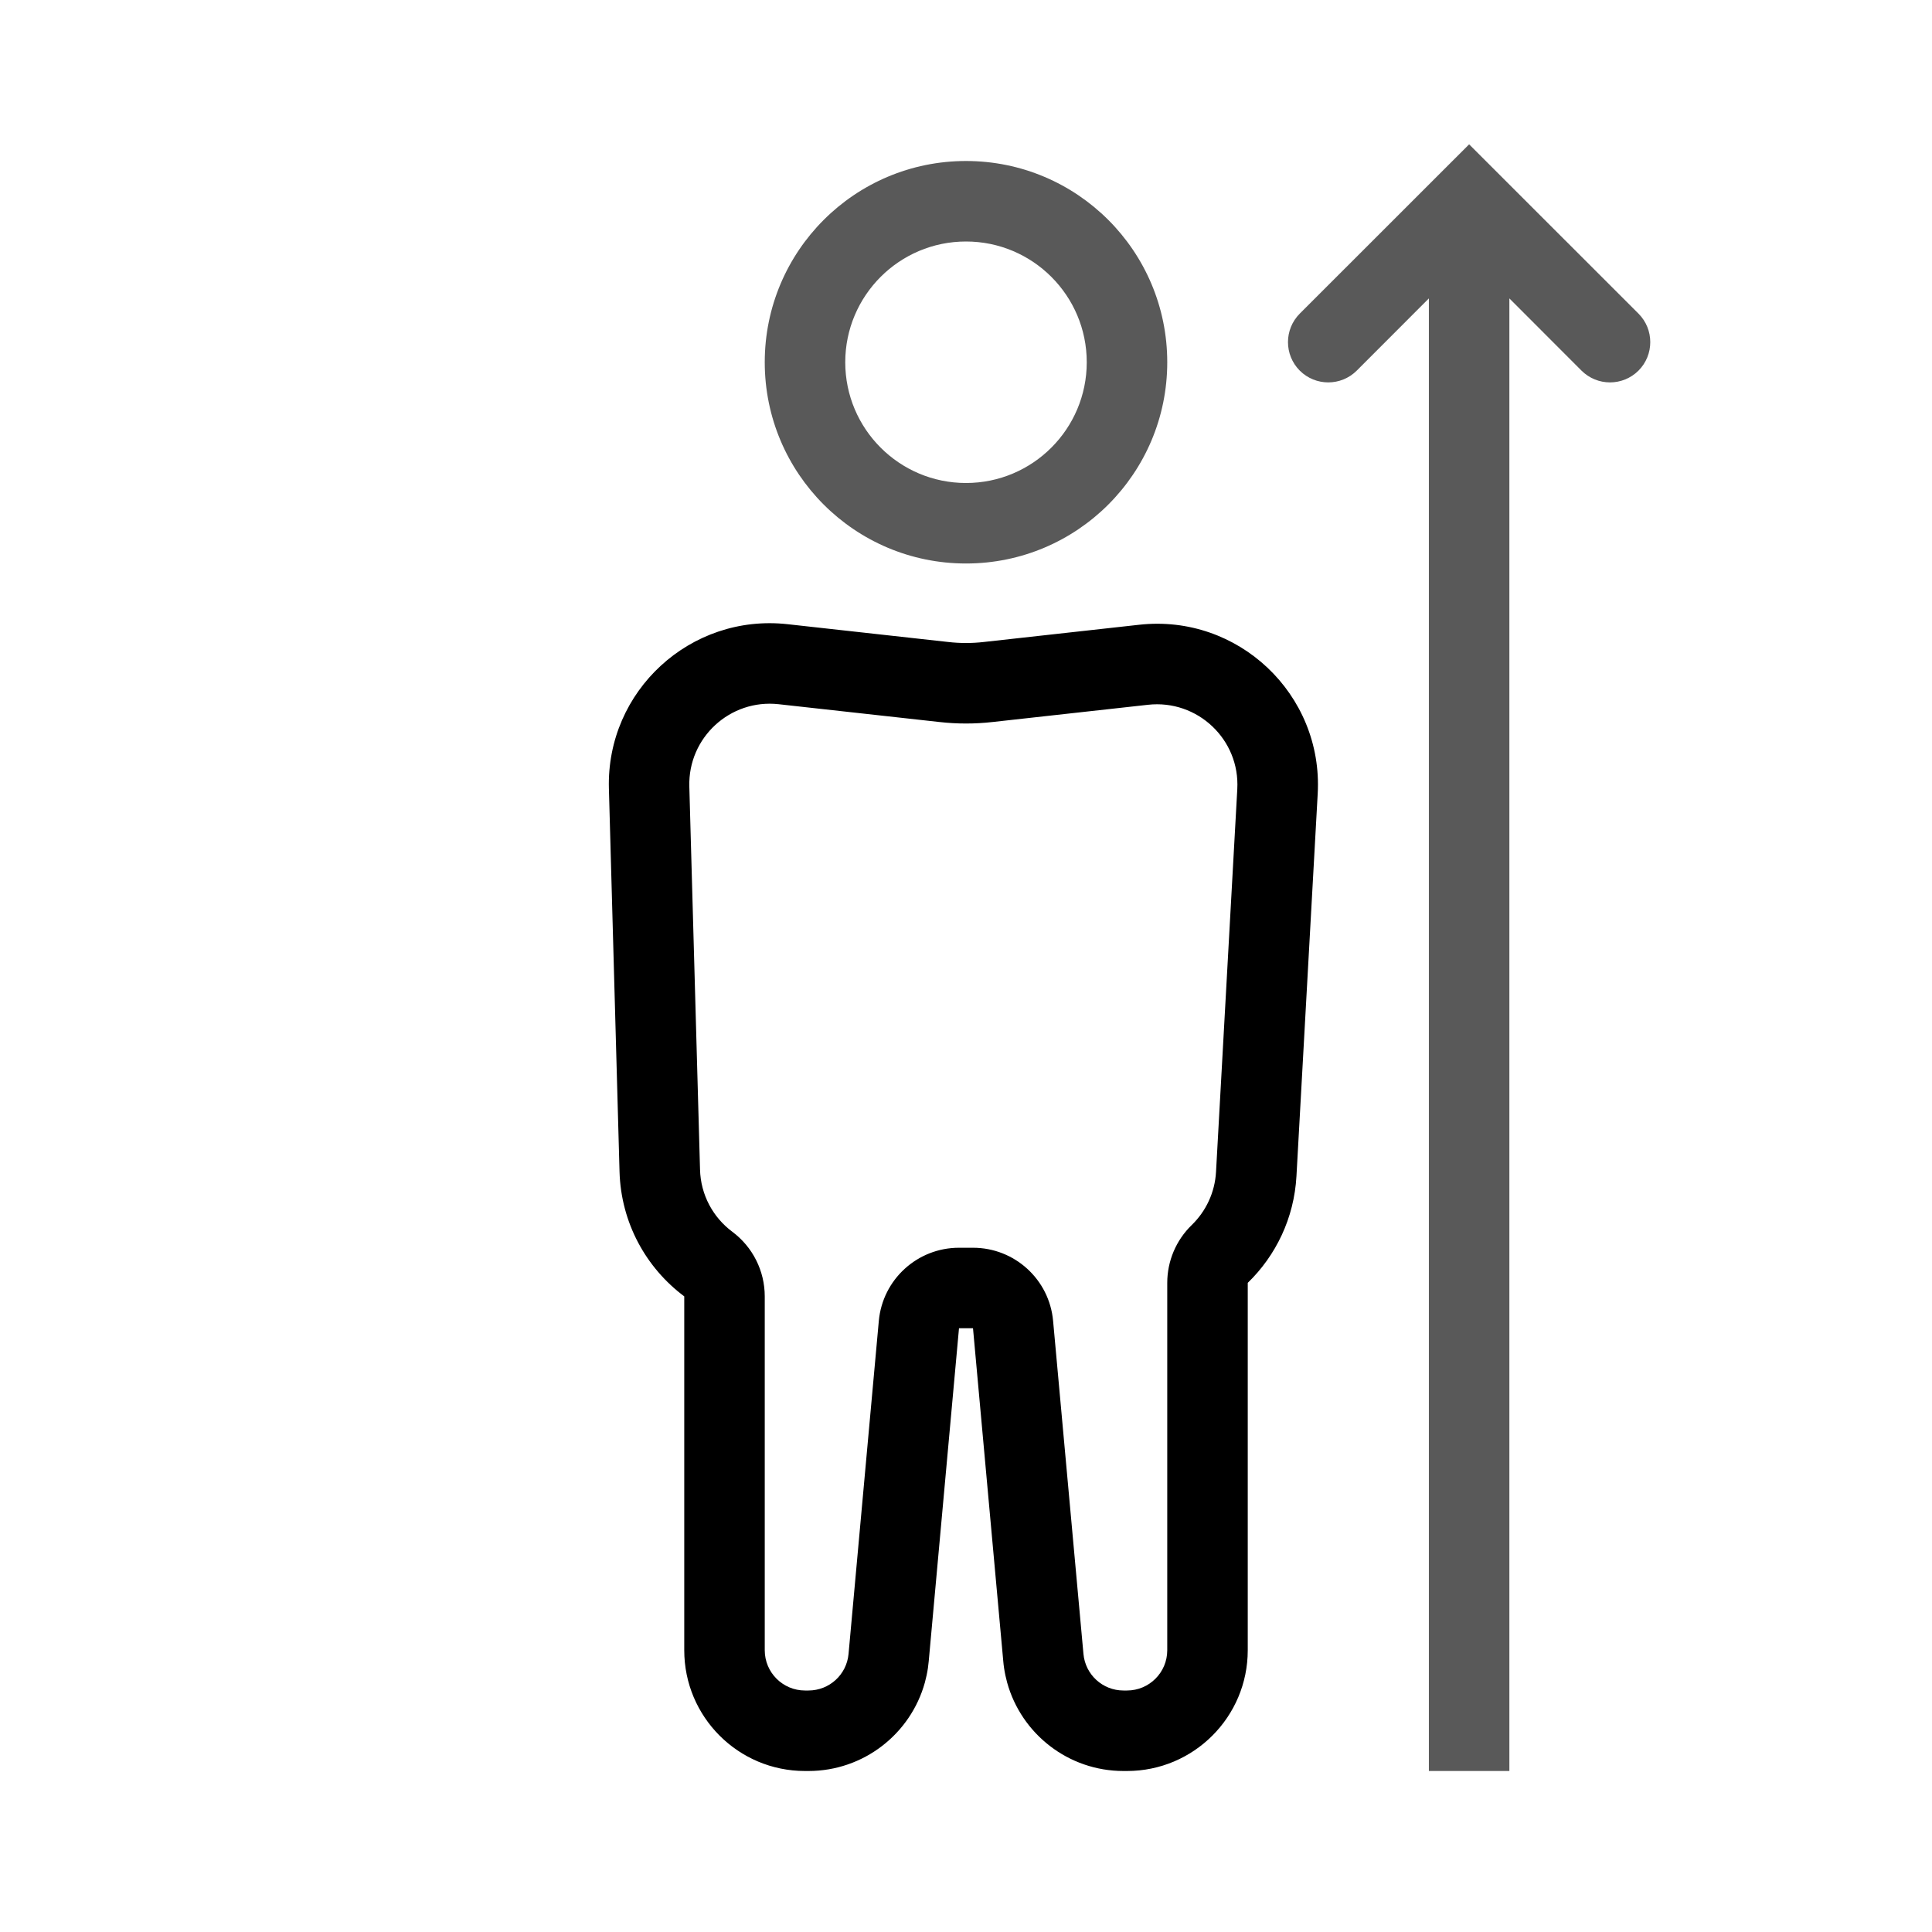 <svg width="24" height="24" viewBox="0 0 24 24" fill="none" xmlns="http://www.w3.org/2000/svg">
<path d="M18.25 1.793L20.354 3.896C20.549 4.092 20.549 4.408 20.354 4.604C20.158 4.799 19.842 4.799 19.646 4.604L18.75 3.707V22H17.75V3.707L16.854 4.604C16.658 4.799 16.342 4.799 16.146 4.604C15.951 4.408 15.951 4.092 16.146 3.896L18.25 1.793Z" fill="#595959"/>
<path fill-rule="evenodd" clip-rule="evenodd" d="M14.5 4.5C14.5 5.881 13.381 7 12 7C10.619 7 9.5 5.881 9.5 4.5C9.5 3.119 10.619 2 12 2C13.381 2 14.5 3.119 14.5 4.5ZM13.5 4.5C13.5 5.328 12.828 6 12 6C11.172 6 10.5 5.328 10.5 4.5C10.5 3.672 11.172 3 12 3C12.828 3 13.5 3.672 13.5 4.5Z" fill="#595959"/>
<path fill-rule="evenodd" clip-rule="evenodd" d="M13.956 22C13.272 22 12.688 21.54 12.511 20.901C12.495 20.842 12.482 20.782 12.473 20.721C12.469 20.693 12.465 20.664 12.463 20.636L12.087 16.5H11.913L11.537 20.636C11.534 20.664 11.531 20.693 11.527 20.721C11.518 20.782 11.505 20.842 11.489 20.901C11.312 21.54 10.727 22 10.043 22H10C9.171 22 8.5 21.328 8.5 20.5V16.104C8.026 15.75 7.714 15.191 7.696 14.555L7.564 9.797C7.53 8.583 8.577 7.62 9.784 7.754L11.779 7.975C11.926 7.992 12.074 7.992 12.221 7.975L14.151 7.761C15.38 7.624 16.438 8.625 16.369 9.86L16.105 14.611C16.076 15.132 15.849 15.598 15.5 15.936V20.5C15.5 21.328 14.828 22 14 22H13.956ZM9.5 16.104C9.5 15.788 9.351 15.491 9.098 15.302C8.859 15.124 8.704 14.845 8.696 14.528L8.563 9.769C8.547 9.162 9.07 8.681 9.673 8.748L11.669 8.969C11.889 8.994 12.111 8.994 12.331 8.969L14.261 8.755C14.876 8.687 15.405 9.187 15.37 9.804L15.106 14.555C15.092 14.816 14.979 15.048 14.804 15.218C14.61 15.406 14.5 15.665 14.5 15.936V20.5C14.5 20.776 14.276 21 14 21H13.956C13.698 21 13.482 20.803 13.459 20.545L13.082 16.409C13.036 15.894 12.604 15.5 12.087 15.5H11.913C11.396 15.5 10.964 15.894 10.917 16.409L10.541 20.545C10.518 20.803 10.302 21 10.043 21H10C9.724 21 9.5 20.776 9.5 20.5V16.104Z" fill="black"/>
</svg>
